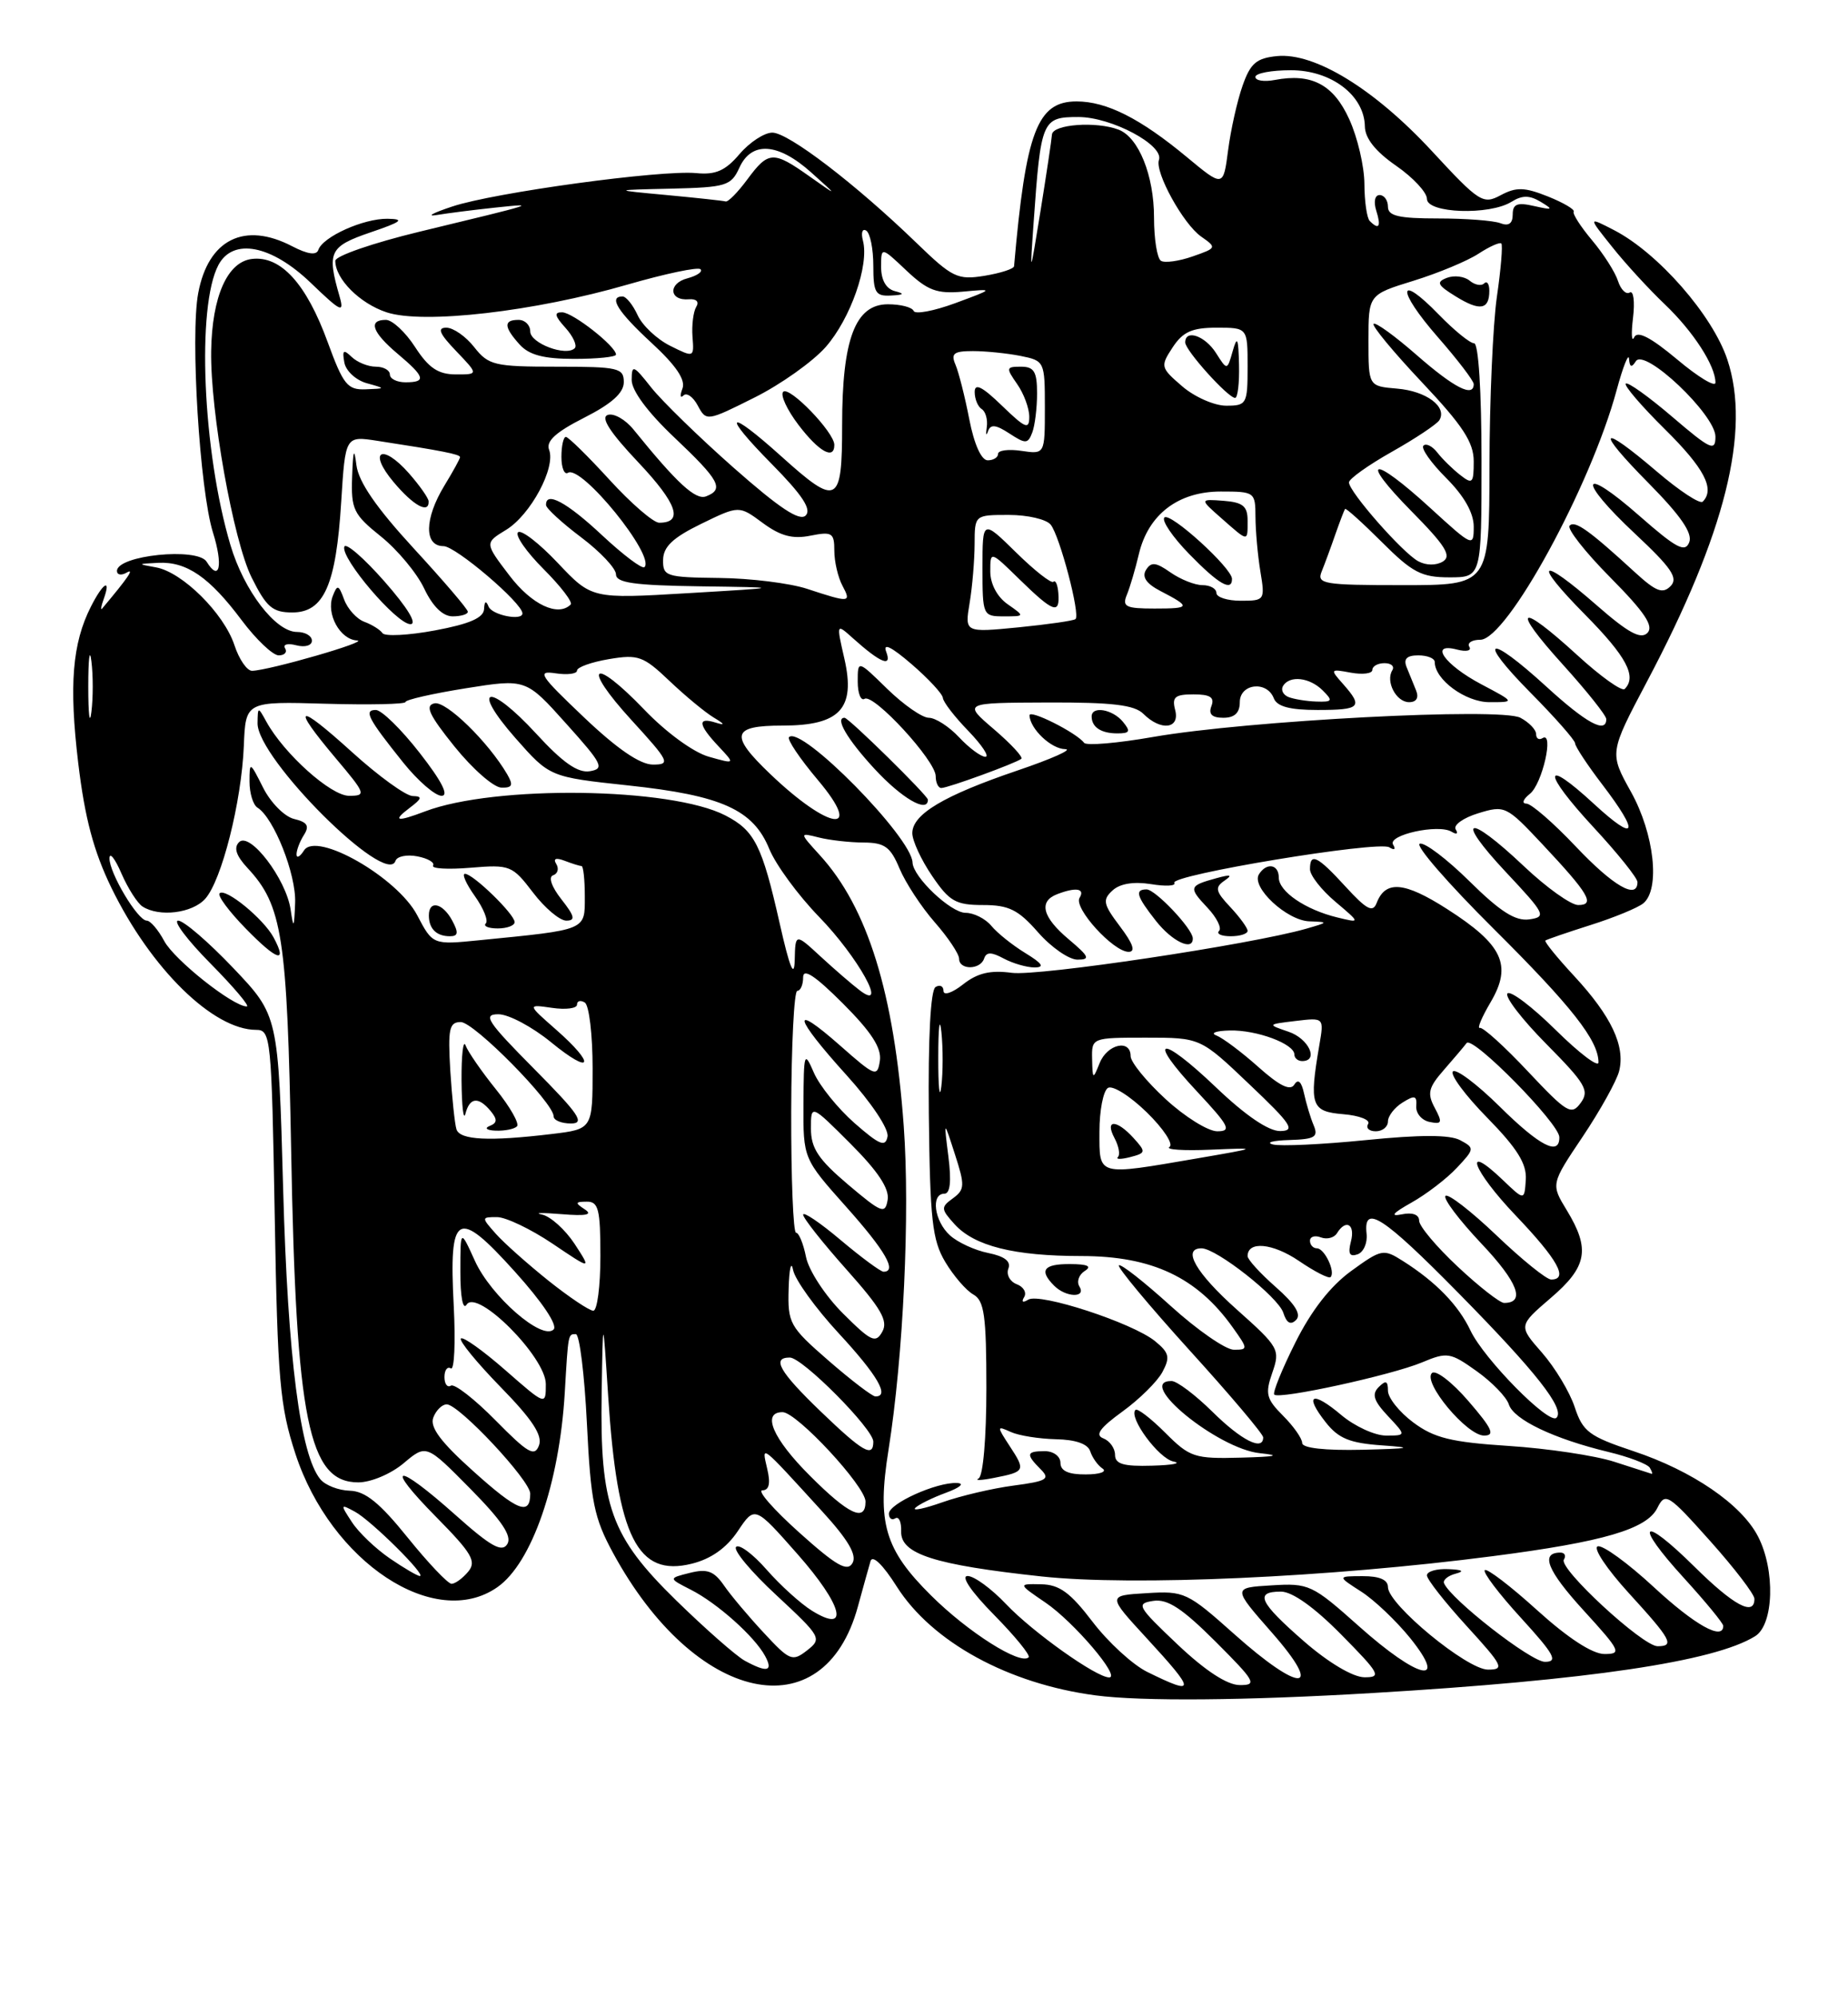 <?xml version="1.0" encoding="UTF-8" standalone="no"?>
<!DOCTYPE svg PUBLIC "-//W3C//DTD SVG 1.1//EN" "http://www.w3.org/Graphics/SVG/1.1/DTD/svg11.dtd" >
<svg xmlns="http://www.w3.org/2000/svg" xmlns:xlink="http://www.w3.org/1999/xlink" version="1.1" viewBox="0 0 237 256">
 <g >
 <path fill="currentColor"
d=" M 176.00 217.00 C 203.72 215.36 219.90 212.96 225.10 209.71 C 227.49 208.21 227.69 201.24 225.46 196.93 C 223.34 192.82 217.04 188.51 209.49 186.00 C 203.79 184.10 202.99 183.50 201.95 180.35 C 201.31 178.41 199.42 175.28 197.76 173.38 C 194.73 169.93 194.73 169.93 198.86 166.38 C 203.56 162.37 203.97 160.11 200.94 155.13 C 198.89 151.77 198.89 151.77 202.98 145.68 C 205.22 142.33 207.33 138.55 207.65 137.28 C 208.45 134.07 206.65 130.26 201.92 125.14 C 199.70 122.75 198.02 120.68 198.19 120.55 C 198.36 120.42 200.97 119.52 204.00 118.56 C 207.03 117.60 210.06 116.35 210.75 115.78 C 212.94 113.98 212.16 106.87 209.17 101.50 C 206.39 96.50 206.39 96.50 211.22 87.36 C 221.28 68.35 224.56 55.22 221.53 46.10 C 219.64 40.41 212.65 32.42 207.00 29.50 C 203.65 27.77 203.65 27.77 206.74 31.63 C 208.43 33.76 211.48 37.08 213.50 39.00 C 217.16 42.49 220.00 46.88 220.00 49.04 C 220.00 49.67 217.79 48.34 215.09 46.07 C 211.69 43.23 209.99 42.35 209.58 43.23 C 209.25 43.93 209.18 42.80 209.43 40.73 C 209.68 38.65 209.49 37.20 209.01 37.49 C 208.53 37.79 207.86 37.12 207.50 36.01 C 207.15 34.90 205.66 32.56 204.18 30.80 C 202.71 29.05 201.65 27.40 201.82 27.13 C 202.00 26.86 200.51 25.98 198.51 25.18 C 195.50 23.98 194.45 23.96 192.46 25.02 C 190.19 26.24 189.71 25.93 183.64 19.37 C 176.27 11.41 168.62 6.72 163.78 7.19 C 161.13 7.45 160.36 8.11 159.35 11.00 C 158.67 12.93 157.84 16.64 157.50 19.26 C 156.88 24.01 156.88 24.01 152.19 20.12 C 146.25 15.19 141.92 13.00 138.07 13.00 C 133.02 13.00 131.56 16.85 130.05 34.12 C 130.02 34.46 128.32 35.01 126.26 35.35 C 122.80 35.91 122.14 35.59 117.51 31.11 C 109.74 23.60 101.11 17.00 99.05 17.00 C 98.02 17.00 96.13 18.24 94.84 19.75 C 93.03 21.88 91.78 22.43 89.31 22.19 C 84.79 21.75 63.36 24.68 58.00 26.47 C 55.52 27.29 54.62 27.78 56.00 27.56 C 57.38 27.33 60.75 26.90 63.50 26.61 C 69.03 26.03 69.00 26.03 53.75 29.71 C 47.84 31.14 43.00 32.81 43.00 33.43 C 43.00 35.75 46.13 38.89 49.58 40.03 C 54.28 41.58 68.54 39.94 80.50 36.47 C 85.32 35.08 89.52 34.19 89.84 34.51 C 90.15 34.82 89.40 35.34 88.17 35.67 C 85.65 36.32 85.80 38.58 88.35 38.36 C 89.31 38.28 89.70 38.68 89.29 39.33 C 88.92 39.94 88.70 41.66 88.81 43.15 C 89.02 45.85 89.01 45.85 85.94 44.32 C 84.24 43.47 82.37 41.71 81.77 40.39 C 81.17 39.08 80.30 38.00 79.84 38.00 C 78.00 38.00 79.22 39.95 83.57 43.96 C 86.71 46.86 87.95 48.69 87.52 49.81 C 87.18 50.70 87.23 51.10 87.65 50.69 C 88.06 50.28 88.89 50.86 89.49 51.99 C 90.58 54.02 90.66 54.01 96.73 50.97 C 100.11 49.29 104.23 46.36 105.90 44.47 C 109.08 40.84 111.49 33.97 110.67 30.85 C 110.40 29.83 110.59 29.25 111.09 29.56 C 111.59 29.87 112.00 31.89 112.00 34.06 C 112.00 37.51 112.28 37.99 114.25 37.88 C 115.94 37.80 116.07 37.65 114.75 37.31 C 113.64 37.02 113.00 35.89 113.00 34.23 C 113.00 31.61 113.00 31.61 116.25 34.68 C 118.98 37.25 120.14 37.68 123.50 37.38 C 127.50 37.01 127.50 37.01 122.50 38.86 C 119.75 39.87 117.35 40.32 117.17 39.85 C 116.98 39.38 115.50 39.00 113.87 39.00 C 109.69 39.00 108.00 43.46 108.00 54.47 C 108.00 64.67 107.41 64.98 100.21 58.50 C 93.24 52.23 92.45 52.87 98.99 59.49 C 102.89 63.44 104.11 65.29 103.33 66.07 C 102.55 66.85 99.97 65.14 94.13 59.99 C 89.66 56.05 84.89 51.40 83.51 49.66 C 81.24 46.78 81.02 46.69 81.01 48.69 C 81.00 50.06 83.06 52.84 86.50 56.09 C 92.29 61.57 92.91 62.71 90.55 63.62 C 89.21 64.14 86.82 61.94 81.25 55.06 C 80.21 53.77 78.72 52.93 77.95 53.18 C 76.99 53.50 78.21 55.40 81.87 59.27 C 86.84 64.53 87.70 67.00 84.54 67.00 C 83.80 67.00 80.94 64.53 78.17 61.50 C 75.41 58.48 72.89 56.00 72.57 56.00 C 72.26 56.00 72.00 57.15 72.00 58.56 C 72.00 59.97 72.38 60.89 72.84 60.60 C 74.55 59.54 84.07 71.26 82.65 72.69 C 82.36 72.97 79.92 71.13 77.21 68.60 C 72.68 64.36 69.95 62.90 70.03 64.75 C 70.05 65.16 72.07 67.02 74.53 68.87 C 76.99 70.72 79.00 72.86 79.00 73.62 C 79.00 74.70 81.34 75.03 89.75 75.15 C 100.50 75.30 100.50 75.30 88.19 76.03 C 75.89 76.76 75.89 76.76 71.52 72.14 C 69.12 69.60 66.83 67.84 66.43 68.23 C 66.04 68.63 67.52 70.75 69.72 72.95 C 71.92 75.15 73.48 77.19 73.19 77.48 C 71.57 79.10 68.17 77.50 65.33 73.76 C 62.15 69.59 62.15 69.59 64.91 67.91 C 68.04 66.00 71.30 59.94 70.42 57.65 C 70.00 56.55 71.27 55.39 74.92 53.54 C 78.45 51.75 80.00 50.36 80.00 48.98 C 80.00 47.16 79.31 47.00 71.39 47.00 C 63.41 47.00 62.65 46.82 60.82 44.50 C 59.74 43.12 58.13 42.00 57.24 42.00 C 56.03 42.00 56.35 42.76 58.50 45.00 C 61.37 48.00 61.37 48.00 58.44 47.99 C 56.19 47.98 54.97 47.16 53.24 44.49 C 52.00 42.57 50.31 41.00 49.49 41.00 C 47.17 41.00 47.72 42.59 51.00 45.35 C 54.52 48.31 54.71 49.00 52.00 49.00 C 50.90 49.00 50.00 48.55 50.00 48.00 C 50.00 47.45 49.19 47.00 48.20 47.00 C 47.21 47.00 45.82 46.44 45.10 45.75 C 44.05 44.74 43.87 44.87 44.16 46.46 C 44.35 47.53 45.63 48.72 47.01 49.11 C 49.50 49.80 49.50 49.80 46.88 49.90 C 44.56 49.99 44.02 49.31 42.02 43.84 C 39.29 36.36 36.01 32.75 32.31 33.19 C 29.16 33.56 27.19 38.00 27.08 45.00 C 26.96 52.72 29.92 69.28 32.26 74.00 C 34.17 77.83 34.94 78.50 37.49 78.50 C 41.55 78.50 43.10 74.99 43.76 64.30 C 44.29 55.87 44.29 55.87 48.39 56.50 C 56.65 57.77 59.00 58.23 59.00 58.59 C 59.00 58.79 58.10 60.43 57.00 62.23 C 54.42 66.47 54.36 70.00 56.88 70.00 C 58.43 70.00 67.00 77.30 67.00 78.62 C 67.00 79.62 63.10 78.84 62.66 77.75 C 62.33 76.93 62.13 77.04 62.08 78.07 C 62.02 79.19 60.21 79.98 55.80 80.80 C 52.38 81.44 49.34 81.59 49.05 81.15 C 48.75 80.71 47.70 80.06 46.73 79.70 C 45.75 79.34 44.59 78.06 44.14 76.86 C 43.43 74.93 43.26 74.88 42.67 76.41 C 41.80 78.68 43.61 81.98 45.79 82.09 C 47.51 82.18 34.52 85.93 32.33 85.98 C 31.68 85.99 30.66 84.51 30.06 82.68 C 28.71 78.61 23.38 73.32 20.00 72.72 C 17.58 72.29 17.59 72.27 20.29 72.14 C 23.93 71.96 26.85 73.96 30.99 79.49 C 32.85 81.97 34.99 84.00 35.74 84.00 C 36.50 84.00 36.87 83.59 36.56 83.09 C 36.25 82.59 36.90 82.42 38.00 82.71 C 39.12 83.00 40.00 82.74 40.00 82.12 C 40.00 81.50 39.14 81.00 38.09 81.00 C 35.34 81.00 31.29 75.71 29.55 69.85 C 25.98 57.83 25.19 39.25 28.02 33.95 C 29.90 30.45 34.81 31.41 39.85 36.25 C 43.73 39.98 44.18 40.20 43.55 38.00 C 41.90 32.30 42.24 31.59 47.50 29.79 C 51.53 28.42 51.96 28.08 49.70 28.04 C 46.61 28.00 41.38 30.35 40.82 32.04 C 40.58 32.75 39.45 32.59 37.48 31.57 C 31.35 28.37 26.71 30.68 25.42 37.57 C 24.39 43.05 25.61 62.82 27.31 68.25 C 28.64 72.47 28.16 74.68 26.50 72.00 C 25.34 70.12 15.00 71.17 15.00 73.18 C 15.00 73.69 15.56 73.79 16.25 73.39 C 17.29 72.78 16.43 74.04 13.10 78.00 C 12.87 78.28 12.96 77.71 13.31 76.75 C 14.28 74.04 13.21 74.69 11.66 77.75 C 9.27 82.46 8.84 87.79 10.03 97.78 C 10.88 104.88 12.01 109.10 14.29 113.80 C 19.35 124.17 27.34 132.00 32.86 132.00 C 34.73 132.00 34.83 132.98 35.23 155.75 C 35.60 176.99 35.89 180.22 37.89 186.35 C 42.45 200.24 55.79 209.04 63.79 203.43 C 68.21 200.34 71.74 190.15 72.43 178.50 C 72.88 170.85 72.85 171.00 73.85 171.00 C 74.32 171.00 74.96 176.16 75.27 182.46 C 75.76 192.51 76.18 194.55 78.63 199.06 C 89.14 218.38 105.64 221.98 110.02 205.92 C 110.69 203.49 111.41 200.87 111.64 200.10 C 111.89 199.25 113.22 200.53 115.01 203.36 C 119.52 210.46 129.31 215.82 140.50 217.30 C 146.37 218.08 159.73 217.97 176.00 217.00 Z  M 49.31 74.53 C 46.67 71.53 44.35 69.52 44.16 70.07 C 43.65 71.53 50.88 80.00 52.63 80.00 C 53.55 80.00 52.28 77.91 49.31 74.53 Z  M 60.00 78.41 C 60.00 78.08 56.87 74.43 53.05 70.28 C 48.25 65.06 45.99 61.78 45.71 59.62 C 45.42 57.28 45.28 57.65 45.16 61.08 C 45.01 65.28 45.32 65.93 48.85 68.76 C 50.97 70.46 53.47 73.46 54.40 75.43 C 55.49 77.73 56.79 79.00 58.05 79.00 C 59.12 79.00 60.00 78.73 60.00 78.41 Z  M 54.97 64.25 C 54.95 63.84 53.82 62.23 52.45 60.67 C 48.99 56.74 47.12 57.80 50.48 61.79 C 53.02 64.82 55.04 65.92 54.97 64.25 Z  M 107.00 57.02 C 107.00 55.41 101.23 49.44 100.44 50.22 C 100.05 50.62 100.93 52.53 102.41 54.47 C 105.03 57.91 107.00 59.00 107.00 57.02 Z  M 79.00 45.45 C 79.00 44.39 73.48 40.06 72.10 40.03 C 71.03 40.01 71.13 40.49 72.51 42.01 C 73.50 43.11 74.04 44.29 73.71 44.63 C 72.60 45.73 68.00 44.00 68.00 42.48 C 68.00 41.67 67.33 41.00 66.50 41.00 C 64.56 41.00 64.60 41.90 66.65 44.17 C 67.87 45.51 69.75 46.00 73.65 46.00 C 76.59 46.00 79.00 45.75 79.00 45.45 Z  M 147.12 214.29 C 145.26 213.37 142.11 210.48 140.12 207.87 C 137.26 204.12 135.87 203.10 133.52 203.06 C 130.54 203.00 130.54 203.00 134.08 205.41 C 137.71 207.88 143.78 215.00 142.25 215.00 C 140.60 215.00 132.47 209.22 129.05 205.63 C 127.16 203.63 124.93 202.00 124.09 202.00 C 123.19 202.00 124.56 204.02 127.48 206.98 C 130.17 209.71 132.17 212.16 131.92 212.42 C 130.87 213.46 124.16 209.22 119.40 204.49 C 113.44 198.58 112.45 195.20 113.95 185.83 C 115.85 173.86 116.72 155.48 115.90 144.31 C 114.66 127.25 111.27 116.32 105.14 109.61 C 102.50 106.71 102.50 106.71 105.00 107.34 C 106.38 107.69 108.96 107.98 110.74 107.99 C 113.45 108.00 114.20 108.54 115.36 111.32 C 116.13 113.15 118.16 116.25 119.87 118.20 C 121.59 120.16 123.00 122.27 123.00 122.88 C 123.00 124.35 125.72 124.33 126.21 122.86 C 126.50 122.00 127.13 122.00 128.73 122.86 C 129.91 123.49 131.69 124.00 132.68 124.00 C 134.01 123.99 133.69 123.50 131.50 122.16 C 129.85 121.15 127.88 119.58 127.13 118.66 C 126.37 117.75 124.89 117.00 123.83 117.00 C 121.94 117.00 117.09 112.41 117.03 110.55 C 116.92 107.31 102.74 92.92 101.19 94.48 C 100.91 94.76 102.58 97.24 104.90 99.99 C 110.86 107.06 106.37 106.47 98.75 99.18 C 93.53 94.19 93.84 93.00 100.35 93.00 C 107.73 93.00 109.75 90.82 108.29 84.43 C 107.25 79.89 107.25 79.89 109.38 81.80 C 112.92 84.98 114.44 85.60 113.65 83.53 C 113.20 82.35 114.32 82.90 116.90 85.12 C 119.06 86.98 120.87 88.93 120.92 89.45 C 120.96 89.98 122.44 91.89 124.20 93.70 C 125.95 95.52 126.93 97.00 126.37 97.00 C 125.81 97.00 124.29 95.88 123.00 94.50 C 121.71 93.12 119.96 92.00 119.12 92.00 C 118.27 92.00 115.88 90.33 113.79 88.30 C 110.00 84.59 110.00 84.59 110.00 87.36 C 110.00 88.88 110.40 89.87 110.88 89.57 C 112.04 88.86 120.00 97.50 120.00 99.48 C 120.00 100.31 120.32 101.00 120.72 101.00 C 121.56 101.00 130.28 97.82 130.98 97.26 C 131.24 97.05 129.66 95.35 127.48 93.48 C 123.50 90.08 123.50 90.08 134.32 90.04 C 142.65 90.01 145.49 90.35 146.64 91.50 C 148.88 93.73 151.35 93.43 150.71 91.00 C 150.28 89.34 150.68 89.00 153.06 89.00 C 155.21 89.00 155.79 89.38 155.36 90.50 C 154.96 91.54 155.43 92.00 156.89 92.00 C 158.33 92.00 159.00 91.37 159.00 90.00 C 159.00 87.61 162.48 87.21 163.36 89.50 C 163.77 90.56 165.42 91.00 168.97 91.00 C 174.48 91.00 174.85 90.62 172.25 87.68 C 170.55 85.77 170.58 85.72 173.25 86.22 C 174.76 86.49 176.00 86.34 176.00 85.86 C 176.00 85.39 176.70 85.00 177.56 85.00 C 178.42 85.00 178.87 85.41 178.56 85.91 C 177.67 87.35 179.06 90.00 180.71 90.00 C 181.65 90.00 181.99 89.44 181.61 88.50 C 181.27 87.67 180.73 86.33 180.39 85.50 C 179.97 84.45 180.42 84.00 181.89 84.00 C 183.05 84.00 184.00 84.38 184.00 84.85 C 184.00 87.11 187.95 90.00 191.02 90.00 C 194.31 90.00 194.31 90.00 189.98 87.71 C 185.23 85.20 183.21 82.30 186.87 83.26 C 188.04 83.56 188.75 83.41 188.44 82.91 C 188.13 82.41 188.76 82.00 189.84 82.00 C 193.25 82.00 204.01 62.31 207.33 50.00 C 208.15 46.98 208.87 45.17 208.92 46.00 C 209.00 47.08 209.25 47.16 209.79 46.30 C 210.91 44.55 220.00 53.16 220.00 55.97 C 220.00 57.91 219.38 57.63 214.48 53.44 C 211.44 50.84 208.75 48.92 208.50 49.17 C 208.25 49.41 210.51 52.05 213.52 55.02 C 218.57 60.01 219.97 62.69 218.37 64.30 C 218.02 64.65 215.39 62.92 212.51 60.46 C 205.10 54.14 204.51 54.93 211.42 61.92 C 215.53 66.08 217.09 68.33 216.64 69.50 C 216.11 70.87 214.99 70.28 210.25 66.12 C 202.67 59.46 202.19 61.39 209.68 68.40 C 214.36 72.78 215.26 74.09 214.25 75.12 C 213.24 76.15 212.38 75.82 209.75 73.42 C 203.81 67.97 201.99 66.67 201.30 67.37 C 200.92 67.74 203.27 70.74 206.52 74.02 C 210.95 78.49 212.13 80.27 211.27 81.13 C 210.42 81.98 208.81 81.11 204.83 77.63 C 197.40 71.14 196.43 71.85 203.28 78.78 C 208.58 84.14 209.96 86.71 208.36 88.31 C 208.01 88.66 205.27 86.71 202.28 83.97 C 194.74 77.08 193.70 77.75 200.42 85.17 C 203.49 88.56 206.00 91.71 206.00 92.17 C 206.00 94.08 203.45 92.70 198.31 88.00 C 190.77 81.11 189.27 81.69 196.28 88.78 C 199.43 91.96 202.00 94.88 202.00 95.27 C 202.00 95.66 203.57 98.05 205.50 100.57 C 210.36 106.94 209.87 108.06 204.42 103.04 C 197.80 96.93 197.76 98.90 204.36 106.03 C 207.46 109.37 210.00 112.54 210.00 113.06 C 210.00 115.37 206.89 113.57 202.09 108.50 C 199.23 105.48 196.38 103.00 195.75 103.00 C 195.13 103.00 195.33 102.44 196.20 101.75 C 197.80 100.49 199.34 93.67 197.82 94.61 C 197.37 94.89 197.00 94.66 197.00 94.09 C 197.00 93.53 196.10 92.59 194.99 92.00 C 192.47 90.65 159.99 92.35 147.87 94.46 C 143.30 95.26 139.33 95.60 139.03 95.21 C 138.06 93.91 132.00 90.87 132.03 91.69 C 132.10 93.43 134.82 96.00 136.61 96.02 C 137.65 96.03 134.88 97.27 130.45 98.77 C 121.03 101.97 117.00 104.37 117.00 106.79 C 117.00 107.75 118.14 110.22 119.54 112.27 C 121.75 115.53 122.57 116.00 126.07 116.00 C 129.38 116.00 130.59 116.60 133.13 119.50 C 134.82 121.43 137.10 123.00 138.18 123.00 C 139.86 123.00 139.70 122.62 137.08 120.41 C 133.68 117.56 133.16 115.54 135.58 114.61 C 137.99 113.68 139.19 113.88 138.45 115.08 C 137.66 116.37 142.78 122.00 144.74 122.00 C 145.67 122.00 145.31 120.96 143.64 118.75 C 141.48 115.89 141.36 115.34 142.68 114.13 C 143.63 113.25 145.40 112.97 147.61 113.32 C 149.50 113.63 150.84 113.56 150.60 113.16 C 149.98 112.16 176.76 107.73 178.17 108.60 C 178.83 109.01 179.04 108.87 178.66 108.26 C 177.90 107.02 184.49 105.57 186.17 106.61 C 186.81 107.00 187.04 106.87 186.69 106.31 C 186.35 105.76 187.65 104.83 189.57 104.24 C 192.99 103.19 193.19 103.29 197.79 108.19 C 203.77 114.56 204.62 116.00 202.40 116.00 C 201.46 116.00 198.31 113.75 195.41 111.00 C 188.15 104.14 186.48 104.68 193.10 111.75 C 198.19 117.17 198.36 117.52 196.12 117.84 C 194.35 118.09 192.39 116.84 188.47 112.97 C 185.57 110.11 182.70 107.93 182.08 108.14 C 181.46 108.35 185.71 113.24 191.52 119.01 C 201.58 129.01 205.00 133.36 205.00 136.17 C 205.00 136.86 202.54 135.00 199.52 132.02 C 196.51 129.05 193.73 126.94 193.33 127.33 C 192.94 127.73 195.18 130.65 198.32 133.82 C 203.35 138.90 203.87 139.79 202.72 141.36 C 201.53 142.99 200.97 142.66 195.96 137.34 C 192.96 134.14 190.18 131.63 189.79 131.75 C 189.40 131.87 190.03 130.38 191.18 128.43 C 193.96 123.70 192.73 121.08 185.58 116.51 C 180.10 113.00 177.68 112.80 176.55 115.74 C 176.06 117.01 175.27 116.59 172.58 113.66 C 168.95 109.69 168.00 109.23 168.00 111.41 C 168.00 112.19 169.46 114.06 171.25 115.57 C 174.50 118.32 174.50 118.32 171.50 117.59 C 167.42 116.60 164.00 114.27 164.00 112.48 C 164.00 110.76 162.42 110.51 161.45 112.07 C 160.44 113.72 165.03 117.99 167.92 118.09 C 170.41 118.18 170.39 118.21 167.50 119.04 C 160.41 121.07 133.18 125.15 129.76 124.69 C 127.01 124.32 125.36 124.71 123.51 126.17 C 122.13 127.26 121.00 127.64 121.00 127.01 C 121.00 126.39 120.54 126.17 119.98 126.51 C 119.34 126.91 119.02 133.04 119.12 142.82 C 119.27 156.34 119.56 158.95 121.22 161.74 C 122.29 163.53 123.91 165.41 124.83 165.92 C 126.23 166.71 126.50 168.62 126.50 177.93 C 126.50 184.30 126.08 189.21 125.50 189.50 C 124.95 189.78 125.85 189.75 127.50 189.42 C 131.48 188.64 131.55 188.49 129.51 185.38 C 127.81 182.78 127.82 182.72 129.63 183.54 C 130.66 184.01 133.27 184.42 135.42 184.47 C 137.95 184.52 139.52 185.07 139.82 186.02 C 140.09 186.84 140.79 187.83 141.40 188.23 C 142.00 188.64 141.04 188.98 139.25 188.98 C 137.02 189.00 136.00 188.53 136.00 187.50 C 136.00 186.67 135.11 186.00 134.00 186.00 C 131.62 186.00 131.53 186.38 133.45 188.31 C 134.72 189.57 134.28 189.84 129.99 190.41 C 127.30 190.76 123.18 191.73 120.86 192.55 C 118.53 193.37 116.96 193.70 117.38 193.27 C 117.80 192.85 119.57 191.97 121.32 191.33 C 123.16 190.65 123.75 190.12 122.72 190.08 C 120.10 189.96 114.00 192.72 114.00 194.01 C 114.00 194.62 114.37 194.89 114.82 194.61 C 115.28 194.33 115.61 195.08 115.57 196.28 C 115.48 199.18 119.80 200.57 133.60 202.06 C 145.30 203.32 170.43 202.19 191.50 199.45 C 205.65 197.62 211.20 195.99 212.55 193.28 C 213.56 191.25 213.92 191.47 219.31 197.50 C 222.44 201.00 225.00 204.34 225.00 204.93 C 225.00 207.21 222.35 205.79 217.31 200.81 C 210.46 194.04 209.45 195.14 215.96 202.26 C 218.73 205.30 221.00 208.05 221.00 208.39 C 221.00 210.33 217.36 208.30 212.08 203.41 C 208.76 200.34 205.53 197.99 204.90 198.20 C 204.27 198.41 206.07 201.10 208.88 204.18 C 214.35 210.16 214.80 211.00 212.58 211.00 C 210.66 211.00 199.86 201.03 200.56 199.90 C 200.87 199.41 200.67 199.00 200.12 199.00 C 197.50 199.00 198.42 201.30 203.09 206.41 C 207.83 211.60 208.02 212.00 205.77 212.00 C 204.22 212.00 201.09 209.96 197.13 206.38 C 193.71 203.28 190.69 200.98 190.42 201.25 C 190.14 201.52 192.23 204.28 195.06 207.37 C 199.35 212.07 199.86 213.00 198.13 213.00 C 196.33 213.00 186.03 204.97 185.19 202.92 C 185.03 202.51 185.70 201.96 186.69 201.70 C 187.87 201.39 187.54 201.19 185.75 201.12 C 184.24 201.05 183.00 201.41 183.00 201.92 C 183.00 202.43 185.30 205.35 188.10 208.42 C 192.76 213.52 193.00 214.00 190.83 214.00 C 188.14 214.00 178.00 205.64 178.00 203.42 C 178.00 202.48 176.90 202.01 174.75 202.02 C 171.50 202.03 171.50 202.03 174.57 204.00 C 176.26 205.08 179.09 207.78 180.87 209.98 C 185.82 216.15 181.88 215.22 174.28 208.44 C 168.29 203.10 167.87 202.90 163.06 203.20 C 158.06 203.50 158.06 203.50 163.11 209.25 C 169.88 216.95 166.84 217.08 158.28 209.44 C 152.28 204.09 151.88 203.90 147.04 204.20 C 142.02 204.50 142.02 204.50 147.01 209.92 C 153.41 216.87 153.42 217.39 147.12 214.29 Z  M 152.97 120.25 C 152.92 119.01 148.17 114.00 147.05 114.00 C 145.49 114.00 145.75 114.87 148.25 118.04 C 150.35 120.70 153.04 121.96 152.97 120.25 Z  M 160.00 119.31 C 160.00 118.94 159.00 117.56 157.78 116.26 C 155.88 114.24 155.77 113.75 157.03 112.88 C 158.12 112.13 157.85 112.05 156.00 112.56 C 152.46 113.53 152.40 113.74 154.84 116.33 C 156.04 117.60 156.71 118.95 156.34 119.32 C 155.97 119.70 156.64 120.00 157.83 120.00 C 159.03 120.00 160.00 119.69 160.00 119.31 Z  M 119.00 102.50 C 119.00 101.98 108.84 92.00 108.31 92.00 C 107.04 92.00 108.65 94.75 112.13 98.52 C 115.64 102.33 119.00 104.28 119.00 102.50 Z  M 144.00 92.50 C 142.67 90.90 140.00 90.45 140.00 91.83 C 140.00 93.20 141.21 94.00 143.29 94.00 C 144.91 94.00 145.03 93.75 144.00 92.50 Z  M 151.00 210.76 C 145.86 205.89 145.66 205.53 147.90 205.19 C 149.73 204.91 151.62 206.15 155.89 210.41 C 161.00 215.52 161.27 216.00 158.99 215.98 C 157.37 215.97 154.57 214.14 151.00 210.76 Z  M 167.25 210.39 C 161.48 205.36 160.84 204.00 164.28 204.00 C 165.73 204.00 168.57 206.02 172.00 209.50 C 176.97 214.53 177.22 215.00 174.97 214.98 C 173.50 214.96 170.38 213.11 167.25 210.39 Z  M 95.50 212.85 C 94.40 212.24 90.45 208.77 86.72 205.13 C 78.32 196.92 76.93 193.06 77.16 178.57 C 77.32 168.50 77.32 168.50 78.00 179.00 C 79.17 197.04 81.74 202.17 88.73 200.42 C 91.19 199.81 93.17 198.41 94.62 196.25 C 96.80 192.99 96.80 192.99 102.29 199.21 C 108.07 205.76 109.02 209.47 104.13 206.45 C 102.68 205.55 100.06 203.18 98.31 201.18 C 96.56 199.18 94.79 197.87 94.40 198.27 C 94.00 198.67 96.33 201.47 99.59 204.48 C 105.33 209.82 105.44 210.02 103.50 211.54 C 101.62 213.00 101.28 212.87 97.97 209.30 C 96.02 207.21 93.71 204.47 92.84 203.20 C 91.56 201.36 90.69 201.04 88.47 201.60 C 85.71 202.29 85.71 202.29 88.60 203.76 C 91.98 205.48 96.76 209.74 98.12 212.25 C 99.20 214.24 98.39 214.43 95.50 212.85 Z  M 52.28 197.07 C 48.71 192.64 46.84 191.12 44.87 191.07 C 43.43 191.03 41.73 190.38 41.09 189.61 C 38.51 186.50 36.91 174.05 36.31 152.33 C 35.70 130.16 35.70 130.16 29.92 124.08 C 26.74 120.74 23.56 118.00 22.85 118.00 C 22.15 118.00 24.01 120.48 27.00 123.50 C 29.99 126.53 32.08 129.00 31.65 129.00 C 29.88 129.00 22.36 123.04 21.06 120.61 C 20.29 119.17 19.28 118.00 18.82 118.00 C 17.66 118.00 14.00 111.86 14.04 110.00 C 14.06 109.17 14.76 110.06 15.58 111.97 C 16.41 113.87 17.63 115.78 18.29 116.20 C 20.44 117.57 24.65 117.05 26.31 115.21 C 28.43 112.86 30.97 102.81 31.27 95.61 C 31.50 89.90 31.50 89.90 41.75 90.20 C 47.39 90.36 52.00 90.26 52.00 89.98 C 52.00 89.69 55.48 88.90 59.73 88.22 C 67.45 86.99 67.45 86.99 72.61 92.75 C 77.27 97.93 77.57 98.53 75.64 98.85 C 74.11 99.10 72.17 97.75 68.75 94.02 C 62.66 87.41 60.24 87.93 66.10 94.60 C 70.50 99.59 70.50 99.59 80.55 100.67 C 92.55 101.95 96.60 103.77 98.66 108.82 C 99.49 110.84 102.36 114.75 105.03 117.50 C 110.04 122.65 113.98 129.75 110.28 126.95 C 109.30 126.21 107.04 124.26 105.25 122.61 C 102.00 119.61 102.00 119.61 101.92 123.05 C 101.86 125.48 101.28 124.07 99.98 118.30 C 97.73 108.34 96.78 106.45 93.03 104.52 C 86.04 100.90 63.45 100.60 54.51 104.00 C 50.85 105.39 50.28 105.25 52.56 103.53 C 54.14 102.34 54.20 102.06 52.92 102.03 C 52.05 102.01 48.56 99.49 45.17 96.42 C 38.05 89.97 37.23 90.27 43.06 97.19 C 46.92 101.76 47.00 102.00 44.76 102.00 C 42.43 102.00 36.43 96.62 34.16 92.50 C 33.09 90.55 33.06 90.55 33.03 92.70 C 32.97 97.20 49.58 113.76 50.72 110.34 C 50.91 109.76 52.17 109.50 53.52 109.76 C 54.87 110.02 55.78 110.55 55.54 110.94 C 55.29 111.34 57.46 111.46 60.35 111.22 C 65.41 110.80 65.70 110.92 68.35 114.39 C 69.86 116.38 71.79 118.00 72.62 118.00 C 73.83 118.00 73.71 117.44 72.00 115.27 C 70.74 113.67 70.30 112.40 70.93 112.19 C 71.53 111.99 71.71 111.34 71.34 110.74 C 70.91 110.04 71.29 109.90 72.42 110.33 C 73.38 110.70 74.35 111.00 74.58 111.00 C 74.81 111.00 75.00 112.76 75.00 114.91 C 75.00 119.28 75.34 119.14 61.50 120.51 C 55.50 121.11 55.50 121.11 53.50 117.30 C 50.95 112.45 40.58 106.52 38.99 109.00 C 38.46 109.83 38.03 110.05 38.03 109.50 C 38.03 108.95 38.46 107.83 38.99 107.00 C 39.71 105.86 39.41 105.37 37.72 104.97 C 36.50 104.68 34.71 102.88 33.75 100.97 C 32.05 97.59 32.00 97.57 32.00 100.19 C 32.00 101.67 32.46 103.16 33.01 103.51 C 35.12 104.81 37.99 112.06 37.85 115.71 C 37.72 119.01 37.64 119.12 37.27 116.57 C 36.68 112.64 32.04 106.56 30.66 107.94 C 29.95 108.65 30.28 109.68 31.73 111.24 C 36.22 116.05 36.83 120.03 37.34 147.50 C 37.97 182.10 39.57 190.00 45.95 190.00 C 47.56 190.00 50.13 188.92 51.76 187.55 C 54.67 185.10 54.67 185.10 60.30 190.80 C 64.37 194.92 65.69 196.89 65.06 197.91 C 64.37 199.02 62.94 198.22 58.39 194.16 C 50.75 187.35 49.13 187.54 55.95 194.45 C 60.53 199.09 61.14 200.13 60.04 201.45 C 59.33 202.30 58.37 203.00 57.91 203.00 C 57.45 203.00 54.91 200.33 52.28 197.07 Z  M 35.09 120.16 C 33.79 117.75 28.91 113.76 28.16 114.50 C 27.87 114.80 29.37 116.82 31.50 119.00 C 35.54 123.14 36.92 123.58 35.09 120.16 Z  M 58.00 118.00 C 56.78 115.73 55.00 115.33 55.00 117.33 C 55.00 119.04 55.97 120.00 57.70 120.00 C 58.76 120.00 58.83 119.55 58.00 118.00 Z  M 66.00 118.19 C 66.00 117.18 60.67 112.00 59.63 112.00 C 59.21 112.00 59.78 113.29 60.90 114.86 C 62.02 116.44 62.65 118.01 62.30 118.36 C 61.95 118.71 62.64 119.00 63.83 119.00 C 65.03 119.00 66.00 118.63 66.00 118.19 Z  M 53.82 96.50 C 51.46 93.47 48.93 91.00 48.20 91.00 C 46.61 91.00 47.19 92.10 51.72 97.75 C 53.60 100.09 55.81 102.00 56.63 102.00 C 57.61 102.00 56.65 100.12 53.82 96.50 Z  M 65.05 99.25 C 62.62 95.09 57.21 89.82 55.72 90.15 C 54.46 90.42 55.02 91.63 58.30 95.70 C 60.61 98.56 63.30 100.92 64.29 100.95 C 65.71 100.99 65.86 100.65 65.05 99.25 Z  M 50.00 199.75 C 48.19 198.51 45.99 196.42 45.13 195.09 C 43.62 192.79 43.64 192.74 45.52 193.76 C 47.61 194.89 54.78 202.00 53.84 202.00 C 53.54 202.00 51.81 200.99 50.00 199.75 Z  M 102.50 196.43 C 99.20 193.47 97.07 191.04 97.77 191.02 C 98.64 191.01 98.84 190.14 98.39 188.25 C 97.66 185.11 97.41 184.92 105.42 193.69 C 108.78 197.36 109.92 199.31 109.33 200.34 C 108.67 201.50 107.25 200.69 102.50 196.43 Z  M 60.71 188.58 C 56.51 184.82 55.10 182.92 55.57 181.69 C 55.92 180.76 56.70 180.00 57.29 180.00 C 58.87 180.00 68.00 189.75 68.00 191.44 C 68.00 194.31 66.39 193.69 60.71 188.58 Z  M 103.86 189.14 C 99.10 184.39 97.65 181.00 100.36 181.00 C 102.18 181.00 111.00 190.50 111.00 192.46 C 111.00 195.14 108.86 194.15 103.86 189.14 Z  M 207.00 187.35 C 204.53 186.56 198.45 185.65 193.50 185.33 C 186.10 184.85 183.92 184.31 181.25 182.32 C 179.46 180.99 178.00 179.16 178.00 178.25 C 178.00 176.98 177.73 176.87 176.81 177.79 C 175.90 178.70 176.17 179.55 177.99 181.49 C 180.35 184.00 180.35 184.00 177.75 184.00 C 176.32 184.00 173.75 182.82 172.03 181.38 C 168.28 178.21 167.19 178.71 170.02 182.30 C 171.66 184.38 173.10 184.97 177.28 185.26 C 181.42 185.55 180.89 185.67 174.75 185.82 C 169.91 185.93 167.00 185.61 167.00 184.95 C 167.00 184.38 165.90 182.81 164.55 181.46 C 162.39 179.30 162.23 178.64 163.17 175.94 C 164.20 172.98 164.03 172.67 158.62 167.85 C 153.38 163.18 151.54 160.00 154.09 160.00 C 156.00 160.00 163.94 166.25 164.58 168.26 C 165.00 169.58 165.52 169.88 166.22 169.18 C 166.92 168.48 166.09 167.14 163.62 164.97 C 161.63 163.22 160.00 161.44 160.00 161.00 C 160.00 159.03 163.20 159.33 166.56 161.60 C 168.58 162.98 170.42 163.92 170.64 163.69 C 171.30 163.03 169.87 160.00 168.89 160.00 C 168.40 160.00 168.00 159.56 168.00 159.03 C 168.00 158.50 168.63 158.30 169.40 158.60 C 170.17 158.89 171.09 158.66 171.46 158.07 C 172.61 156.20 173.83 156.92 173.25 159.13 C 172.85 160.68 173.08 161.13 174.10 160.77 C 174.87 160.50 175.39 159.32 175.26 158.14 C 174.83 154.26 177.34 155.88 187.06 165.75 C 197.02 175.86 200.74 180.59 199.61 181.72 C 198.67 182.66 190.33 174.21 188.59 170.55 C 187.04 167.28 184.16 164.31 179.91 161.62 C 177.42 160.04 177.17 160.09 173.28 162.91 C 170.62 164.84 168.17 167.98 166.12 172.09 C 164.40 175.52 163.19 178.52 163.42 178.75 C 164.06 179.40 178.44 176.26 182.35 174.63 C 185.60 173.27 185.99 173.33 189.37 175.74 C 191.34 177.14 193.20 179.06 193.50 180.00 C 194.12 181.96 199.29 184.42 206.27 186.10 C 208.89 186.73 211.28 187.64 211.58 188.12 C 211.87 188.61 211.98 188.96 211.81 188.90 C 211.64 188.85 209.47 188.15 207.00 187.35 Z  M 188.32 179.58 C 186.22 177.14 184.11 175.53 183.64 175.99 C 182.42 177.17 188.12 184.00 190.32 184.00 C 191.78 184.00 191.38 183.12 188.32 179.58 Z  M 143.00 186.47 C 143.00 185.63 142.32 184.68 141.50 184.36 C 140.39 183.94 141.04 183.03 143.95 180.92 C 146.12 179.35 148.43 177.07 149.08 175.85 C 150.09 173.96 149.95 173.38 148.12 171.89 C 145.23 169.55 133.35 165.67 131.87 166.58 C 131.17 167.01 130.96 166.88 131.34 166.26 C 131.70 165.68 131.27 164.93 130.39 164.60 C 129.51 164.26 129.03 163.36 129.32 162.60 C 129.68 161.67 128.83 161.02 126.74 160.60 C 125.03 160.26 122.81 159.24 121.82 158.33 C 119.82 156.52 119.35 153.00 121.11 153.00 C 121.86 153.00 122.03 151.43 121.63 148.25 C 121.03 143.50 121.03 143.50 122.46 147.93 C 123.76 151.94 123.74 152.47 122.21 153.59 C 120.64 154.73 120.66 154.96 122.41 156.90 C 124.95 159.71 130.04 160.99 138.72 160.99 C 147.77 161.00 153.53 163.72 158.11 170.16 C 160.07 172.91 160.07 173.00 158.24 173.00 C 157.19 173.00 153.54 170.47 150.13 167.38 C 146.71 164.28 143.72 161.94 143.49 162.18 C 143.26 162.41 147.33 167.30 152.53 173.04 C 157.74 178.77 162.00 183.81 162.00 184.23 C 162.00 186.03 159.22 184.63 155.50 180.96 C 153.30 178.79 150.94 177.01 150.25 177.01 C 145.49 176.98 156.17 185.71 161.58 186.26 C 164.36 186.55 163.66 186.71 159.15 186.83 C 153.17 186.99 152.60 186.80 149.43 183.63 C 147.58 181.78 145.87 180.47 145.62 180.71 C 144.69 181.64 148.59 186.95 150.50 187.33 C 151.60 187.55 150.36 187.79 147.75 187.86 C 144.09 187.97 143.00 187.65 143.00 186.47 Z  M 138.43 164.89 C 138.05 164.28 138.36 163.38 139.12 162.90 C 140.07 162.30 139.49 162.03 137.25 162.02 C 133.82 162.00 133.22 162.82 135.20 164.80 C 136.71 166.31 139.35 166.38 138.43 164.89 Z  M 63.56 182.06 C 60.87 179.33 58.29 177.32 57.83 177.60 C 57.37 177.89 57.00 177.39 57.00 176.50 C 57.00 175.61 57.37 175.11 57.82 175.39 C 58.27 175.67 58.43 172.06 58.19 167.38 C 57.56 155.35 58.61 154.76 66.04 163.00 C 69.54 166.88 71.54 169.86 71.00 170.40 C 69.53 171.87 62.97 166.15 60.91 161.62 C 59.04 157.50 59.04 157.50 59.04 163.00 C 59.03 166.20 59.37 167.97 59.84 167.22 C 61.18 165.11 70.00 173.95 70.00 177.40 C 70.00 180.16 70.00 180.16 64.80 175.61 C 61.94 173.11 59.38 171.28 59.11 171.56 C 58.84 171.83 61.13 174.63 64.20 177.78 C 68.27 181.94 69.61 183.98 69.12 185.27 C 68.56 186.76 67.70 186.26 63.56 182.06 Z  M 105.25 180.91 C 99.96 175.82 98.92 174.00 101.29 174.00 C 102.91 174.00 112.00 183.15 112.00 184.78 C 112.00 186.88 110.66 186.11 105.25 180.91 Z  M 106.25 174.39 C 101.25 170.04 101.01 169.60 101.14 165.16 C 101.21 162.60 101.47 161.52 101.71 162.77 C 101.95 164.02 104.59 167.68 107.57 170.90 C 112.56 176.29 114.15 179.04 112.25 178.98 C 111.84 178.96 109.14 176.90 106.25 174.39 Z  M 108.09 168.33 C 105.82 166.06 103.72 162.84 103.37 161.12 C 103.03 159.40 102.45 158.00 102.09 158.00 C 101.73 158.00 101.45 151.03 101.47 142.50 C 101.49 133.98 101.84 127.00 102.25 127.00 C 102.66 127.00 103.00 126.22 103.00 125.26 C 103.00 124.05 104.54 125.06 108.09 128.61 C 111.77 132.29 113.08 134.33 112.84 135.96 C 112.52 138.09 112.25 137.99 107.75 134.02 C 101.33 128.36 101.75 130.28 108.58 137.82 C 111.76 141.34 114.01 144.71 113.82 145.68 C 113.56 147.07 112.80 146.76 109.60 143.96 C 107.46 142.08 105.12 139.18 104.39 137.52 C 103.14 134.65 103.08 134.84 103.04 141.50 C 103.01 148.50 103.01 148.50 108.50 154.66 C 113.54 160.30 115.09 163.00 113.31 163.00 C 112.94 163.00 110.46 161.17 107.81 158.94 C 105.17 156.71 103.00 155.25 103.00 155.69 C 103.01 156.14 105.51 159.30 108.57 162.73 C 113.01 167.71 113.93 169.31 113.15 170.69 C 112.30 172.22 111.72 171.95 108.09 168.33 Z  M 70.34 164.15 C 67.68 162.02 64.64 159.32 63.60 158.15 C 61.72 156.03 61.72 156.00 63.74 156.00 C 64.87 156.00 68.07 157.53 70.84 159.39 C 75.87 162.78 75.87 162.78 73.69 159.43 C 72.48 157.60 70.60 155.90 69.50 155.67 C 68.40 155.44 69.53 155.42 72.00 155.62 C 75.19 155.88 76.06 155.70 75.00 155.01 C 73.72 154.17 73.75 154.03 75.25 154.02 C 76.75 154.00 77.00 154.99 77.00 161.00 C 77.00 164.85 76.59 168.00 76.09 168.00 C 75.59 168.00 73.00 166.27 70.34 164.15 Z  M 186.96 162.36 C 184.23 159.81 182.00 157.16 182.00 156.46 C 182.00 155.67 181.14 155.36 179.75 155.65 C 178.22 155.96 178.63 155.48 181.00 154.15 C 182.93 153.07 185.55 151.06 186.84 149.68 C 189.12 147.25 189.13 147.14 187.26 146.14 C 185.94 145.43 182.13 145.43 175.16 146.13 C 169.57 146.69 164.21 146.94 163.25 146.69 C 162.29 146.44 163.24 146.18 165.36 146.12 C 168.62 146.02 169.10 145.73 168.48 144.25 C 168.07 143.29 167.52 141.45 167.24 140.16 C 166.91 138.63 166.48 138.23 165.99 139.02 C 165.47 139.86 164.08 139.17 161.37 136.75 C 159.24 134.85 156.82 133.04 156.00 132.72 C 155.18 132.41 155.94 132.12 157.70 132.08 C 161.15 131.99 166.00 133.79 166.00 135.16 C 166.00 135.62 166.45 136.00 167.00 136.00 C 169.18 136.00 167.84 133.11 165.25 132.24 C 162.50 131.30 162.50 131.30 166.15 130.86 C 169.81 130.42 169.81 130.42 169.20 133.96 C 167.88 141.69 168.15 142.47 172.27 142.81 C 174.34 142.98 175.78 143.55 175.46 144.06 C 175.14 144.58 175.58 145.00 176.44 145.00 C 177.30 145.00 178.00 144.43 178.00 143.74 C 178.00 143.05 178.84 141.95 179.88 141.31 C 181.43 140.34 181.73 140.42 181.63 141.78 C 181.56 142.68 182.32 143.59 183.33 143.80 C 184.93 144.13 185.02 143.90 184.00 141.99 C 183.01 140.15 183.19 139.40 185.15 137.16 C 186.43 135.70 187.75 134.14 188.09 133.69 C 188.85 132.71 199.95 143.98 199.98 145.75 C 200.02 148.22 197.47 146.91 192.31 141.81 C 189.41 138.95 186.73 136.94 186.33 137.33 C 185.94 137.73 187.92 140.40 190.74 143.27 C 194.59 147.20 195.81 149.17 195.68 151.20 C 195.50 153.89 195.50 153.89 192.76 151.27 C 187.48 146.21 188.82 149.96 194.38 155.79 C 199.79 161.46 201.20 164.00 198.93 164.00 C 198.33 164.00 195.18 161.45 191.92 158.34 C 188.66 155.23 185.71 152.95 185.38 153.28 C 185.05 153.62 187.12 156.36 189.98 159.39 C 194.66 164.33 195.68 167.00 192.90 167.00 C 192.36 167.00 189.68 164.91 186.96 162.36 Z  M 108.75 151.82 C 104.95 148.60 104.00 147.17 104.00 144.66 C 104.00 141.52 104.00 141.52 109.09 146.61 C 112.58 150.10 114.07 152.35 113.84 153.77 C 113.53 155.66 113.09 155.49 108.75 151.82 Z  M 141.00 145.06 C 141.00 142.34 141.49 139.81 142.09 139.44 C 142.69 139.07 144.94 140.49 147.08 142.58 C 149.23 144.68 150.53 146.67 149.98 147.01 C 149.43 147.35 151.80 147.51 155.24 147.36 C 161.50 147.10 161.50 147.10 153.50 148.48 C 140.60 150.69 141.00 150.80 141.00 145.06 Z  M 145.38 145.87 C 143.20 143.46 141.64 143.45 142.93 145.87 C 143.48 146.90 143.68 147.99 143.37 148.30 C 143.06 148.61 143.76 148.61 144.94 148.31 C 146.97 147.78 146.99 147.65 145.38 145.87 Z  M 58.54 144.75 C 58.32 144.06 57.97 140.69 57.75 137.25 C 57.43 131.87 57.61 131.00 59.09 131.00 C 60.80 131.00 71.00 141.34 71.00 143.08 C 71.00 143.59 72.00 144.00 73.22 144.00 C 75.07 144.00 74.27 142.82 68.50 137.00 C 62.47 130.92 61.87 130.00 63.92 130.00 C 65.23 130.00 68.25 131.61 70.65 133.57 C 75.93 137.90 76.50 136.52 71.30 131.96 C 67.61 128.72 67.61 128.72 70.80 129.18 C 72.56 129.44 74.00 129.25 74.00 128.77 C 74.00 128.28 74.45 128.16 75.00 128.50 C 75.55 128.84 76.00 132.63 76.00 136.92 C 76.00 144.72 76.00 144.72 70.75 145.35 C 62.75 146.31 58.98 146.13 58.54 144.75 Z  M 66.30 144.37 C 66.64 144.03 65.43 141.89 63.60 139.62 C 61.77 137.35 60.02 134.82 59.71 134.00 C 59.41 133.18 59.17 135.20 59.19 138.50 C 59.22 141.80 59.44 143.71 59.69 142.75 C 60.24 140.64 61.35 140.52 62.92 142.40 C 63.81 143.48 63.78 143.93 62.79 144.32 C 62.08 144.61 62.44 144.88 63.58 144.92 C 64.73 144.96 65.95 144.72 66.30 144.37 Z  M 149.48 140.87 C 147.01 138.60 145.00 136.13 145.00 135.37 C 145.00 133.15 142.01 133.81 141.03 136.25 C 140.16 138.41 140.12 138.39 140.06 135.75 C 140.00 133.01 140.02 133.00 146.97 133.00 C 153.95 133.00 153.95 133.00 160.22 138.97 C 165.64 144.11 166.18 144.94 164.18 144.97 C 162.69 144.99 159.72 142.97 155.92 139.34 C 148.70 132.46 146.95 132.89 153.54 139.93 C 157.65 144.33 157.99 145.00 156.11 145.00 C 154.93 145.00 151.94 143.14 149.48 140.87 Z  M 120.33 135.50 C 120.33 131.65 120.51 130.20 120.73 132.27 C 120.95 134.35 120.94 137.50 120.72 139.27 C 120.50 141.05 120.32 139.35 120.33 135.50 Z  M 74.89 91.94 C 69.20 86.54 68.80 85.93 71.25 86.30 C 72.76 86.53 74.00 86.37 74.00 85.95 C 74.00 85.52 75.85 84.86 78.10 84.48 C 81.85 83.85 82.51 84.09 85.85 87.27 C 87.86 89.18 90.40 91.28 91.50 91.95 C 92.98 92.84 93.04 93.01 91.75 92.61 C 89.41 91.88 89.54 92.89 92.15 95.66 C 94.30 97.95 94.30 97.95 90.90 96.99 C 88.94 96.44 85.43 93.88 82.64 90.97 C 75.97 84.03 74.50 85.20 80.98 92.29 C 85.85 97.61 86.03 98.00 83.74 98.00 C 82.09 98.00 79.15 95.99 74.89 91.94 Z  M 11.32 88.00 C 11.32 84.42 11.50 82.96 11.72 84.75 C 11.95 86.54 11.95 89.46 11.72 91.25 C 11.50 93.04 11.32 91.58 11.32 88.00 Z  M 165.24 89.34 C 164.55 89.06 164.24 88.42 164.55 87.91 C 165.41 86.53 167.96 86.82 169.64 88.50 C 170.98 89.83 170.88 89.99 168.82 89.92 C 167.54 89.88 165.93 89.61 165.24 89.34 Z  M 124.35 77.29 C 124.70 75.21 124.98 71.81 124.99 69.75 C 125.00 66.00 125.00 66.00 129.38 66.00 C 131.79 66.00 134.20 66.56 134.75 67.25 C 135.92 68.72 138.57 78.79 137.93 79.35 C 137.70 79.56 134.40 80.03 130.61 80.41 C 123.72 81.08 123.72 81.08 124.35 77.29 Z  M 129.22 77.44 C 127.88 76.50 127.00 74.84 127.00 73.24 C 127.00 70.59 127.00 70.59 130.79 74.30 C 135.11 78.51 135.94 78.80 135.73 76.04 C 135.65 74.97 135.37 74.30 135.10 74.57 C 134.84 74.83 132.68 73.14 130.31 70.81 C 126.00 66.58 126.00 66.58 126.00 72.79 C 126.00 78.88 126.05 79.00 128.72 79.00 C 131.45 79.00 131.45 79.00 129.22 77.44 Z  M 144.51 76.25 C 144.91 75.29 145.61 72.92 146.06 71.00 C 147.27 65.93 151.11 63.00 156.56 63.00 C 160.90 63.00 161.00 63.07 161.01 66.25 C 161.02 68.04 161.30 71.19 161.64 73.25 C 162.25 76.92 162.19 77.00 159.13 77.00 C 157.41 77.00 156.00 76.55 156.00 76.00 C 156.00 75.45 155.20 75.00 154.22 75.00 C 153.24 75.00 151.40 74.27 150.11 73.37 C 148.23 72.05 147.63 71.99 146.97 73.05 C 146.42 73.94 147.01 74.81 148.80 75.74 C 152.77 77.80 152.71 78.00 148.06 78.00 C 144.38 78.00 143.89 77.76 144.51 76.25 Z  M 158.00 74.20 C 158.00 72.81 150.07 65.60 149.33 66.33 C 148.95 66.72 150.38 68.83 152.52 71.02 C 156.27 74.87 158.00 75.87 158.00 74.20 Z  M 160.00 66.71 C 160.00 64.88 159.39 64.38 156.92 64.19 C 153.84 63.96 153.84 63.96 156.67 66.45 C 160.14 69.50 160.00 69.49 160.00 66.71 Z  M 103.50 75.47 C 101.30 74.75 96.24 74.12 92.25 74.08 C 85.41 74.00 85.00 73.87 85.04 71.75 C 85.07 70.07 86.30 68.91 89.93 67.14 C 94.78 64.78 94.78 64.78 97.82 67.03 C 100.09 68.70 101.65 69.12 103.93 68.66 C 106.71 68.11 107.00 68.29 107.00 70.59 C 107.00 71.99 107.47 74.00 108.04 75.07 C 109.21 77.26 109.00 77.28 103.50 75.47 Z  M 169.50 73.25 C 169.89 72.29 170.68 70.15 171.25 68.50 C 171.83 66.85 172.39 65.38 172.50 65.23 C 172.61 65.09 174.73 67.00 177.22 69.48 C 181.12 73.38 182.30 74.00 185.87 74.00 C 190.00 74.00 190.00 74.00 190.00 59.00 C 190.00 50.17 189.61 44.00 189.05 44.00 C 188.52 44.00 186.50 42.35 184.54 40.34 C 179.21 34.85 179.08 37.12 184.38 43.19 C 186.92 46.09 189.00 48.81 189.00 49.23 C 189.00 50.99 186.52 49.73 181.71 45.53 C 178.90 43.07 176.40 41.26 176.16 41.51 C 175.91 41.75 178.70 45.12 182.36 49.00 C 187.61 54.56 189.00 56.69 189.00 59.14 C 189.00 61.95 188.84 62.12 187.25 60.87 C 186.29 60.12 184.97 58.83 184.33 58.00 C 183.69 57.18 182.89 56.78 182.55 57.12 C 182.21 57.46 183.52 59.32 185.47 61.27 C 187.77 63.57 189.00 65.74 189.00 67.50 C 189.00 70.15 188.89 70.10 183.42 65.10 C 175.94 58.26 174.17 58.58 181.03 65.54 C 185.37 69.93 186.20 71.26 185.05 71.97 C 184.20 72.49 182.91 72.49 181.89 71.94 C 179.90 70.88 173.00 63.03 173.00 61.83 C 173.00 61.38 175.47 59.62 178.50 57.91 C 181.52 56.21 184.26 54.38 184.59 53.86 C 185.64 52.15 182.92 50.12 179.17 49.81 C 175.50 49.50 175.50 49.50 175.50 43.64 C 175.50 37.77 175.50 37.77 181.27 35.99 C 184.44 35.01 188.19 33.45 189.61 32.52 C 191.02 31.60 192.34 31.01 192.54 31.21 C 192.74 31.41 192.49 34.48 191.97 38.04 C 191.46 41.59 191.03 51.36 191.02 59.75 C 191.00 75.00 191.00 75.00 179.89 75.00 C 169.71 75.00 168.85 74.85 169.50 73.25 Z  M 191.00 37.27 C 191.00 36.39 190.70 35.96 190.34 36.32 C 189.98 36.69 189.14 36.53 188.47 35.97 C 187.80 35.42 186.50 35.26 185.57 35.61 C 184.15 36.15 184.33 36.54 186.69 37.99 C 189.79 39.91 191.00 39.71 191.00 37.27 Z  M 124.31 53.75 C 123.75 50.86 122.95 47.71 122.54 46.75 C 121.92 45.31 122.31 45.00 124.77 45.00 C 126.41 45.00 129.16 45.28 130.88 45.62 C 133.96 46.24 134.00 46.33 134.00 52.24 C 134.00 58.23 134.00 58.23 131.00 57.79 C 129.35 57.54 128.00 57.72 128.00 58.17 C 128.00 58.63 127.40 59.00 126.67 59.00 C 125.86 59.00 124.93 56.95 124.31 53.75 Z  M 129.45 55.56 C 131.53 56.92 131.82 56.91 132.38 55.45 C 132.72 54.56 133.00 52.30 133.00 50.42 C 133.00 47.64 132.62 47.00 130.94 47.00 C 129.02 47.00 128.99 47.14 130.44 49.22 C 131.30 50.44 132.00 52.33 132.00 53.42 C 132.00 55.11 131.51 54.91 128.50 52.00 C 125.97 49.55 125.00 49.06 125.00 50.24 C 125.00 51.15 125.41 52.13 125.91 52.44 C 126.40 52.75 126.69 53.79 126.55 54.75 C 126.41 55.71 126.48 55.95 126.71 55.27 C 127.03 54.35 127.71 54.42 129.45 55.56 Z  M 151.62 49.52 C 148.83 47.12 148.79 46.96 150.39 44.52 C 151.70 42.53 152.88 42.00 156.02 42.00 C 160.00 42.00 160.00 42.00 160.00 47.00 C 160.00 51.79 159.88 52.00 157.25 52.00 C 155.74 52.00 153.20 50.88 151.62 49.52 Z  M 158.90 46.75 C 158.82 43.30 158.67 42.97 158.09 45.00 C 157.38 47.50 157.38 47.50 155.95 45.25 C 154.54 43.03 152.00 42.16 152.00 43.89 C 152.00 44.91 157.49 51.00 158.40 51.00 C 158.73 51.00 158.96 49.09 158.90 46.75 Z  M 132.56 28.50 C 133.49 15.37 133.64 15.00 138.30 15.00 C 142.54 15.00 149.30 18.60 148.63 20.50 C 148.08 22.06 151.74 28.71 154.04 30.32 C 156.07 31.74 156.04 31.79 152.94 32.87 C 151.20 33.48 149.37 33.73 148.89 33.43 C 148.40 33.13 148.00 30.64 148.00 27.89 C 148.00 22.49 146.03 17.61 143.46 16.62 C 140.59 15.52 135.00 15.93 134.91 17.25 C 134.86 17.94 134.20 22.32 133.45 27.00 C 132.07 35.50 132.07 35.50 132.56 28.50 Z  M 175.67 28.33 C 175.30 27.97 174.99 25.83 174.98 23.58 C 174.97 21.34 174.10 17.60 173.04 15.29 C 171.02 10.83 168.20 9.35 163.48 10.25 C 162.12 10.51 161.00 10.34 161.00 9.86 C 161.00 9.39 163.05 9.00 165.55 9.00 C 170.73 9.00 174.97 12.22 175.04 16.20 C 175.06 17.73 176.41 19.42 179.04 21.24 C 181.22 22.75 183.00 24.66 183.00 25.49 C 183.00 27.35 191.04 27.62 193.85 25.86 C 195.22 25.01 196.16 25.01 197.59 25.87 C 199.26 26.88 199.15 26.95 196.75 26.41 C 194.58 25.91 194.00 26.14 194.00 27.50 C 194.00 28.65 193.48 29.02 192.42 28.61 C 191.55 28.27 187.95 28.00 184.42 28.00 C 179.38 28.00 178.00 27.68 178.00 26.50 C 178.00 25.68 177.52 25.00 176.93 25.00 C 176.32 25.00 176.14 25.85 176.50 27.00 C 177.15 29.05 176.85 29.52 175.67 28.33 Z  M 85.50 25.00 C 78.50 24.35 78.50 24.35 86.09 24.18 C 93.13 24.01 93.76 23.82 94.82 21.50 C 96.38 18.06 99.78 18.29 104.04 22.11 C 107.50 25.21 107.50 25.21 103.82 22.61 C 99.16 19.31 98.55 19.34 95.84 23.00 C 94.62 24.65 93.37 25.92 93.06 25.82 C 92.75 25.73 89.35 25.36 85.50 25.00 Z "/>
</g>
</svg>